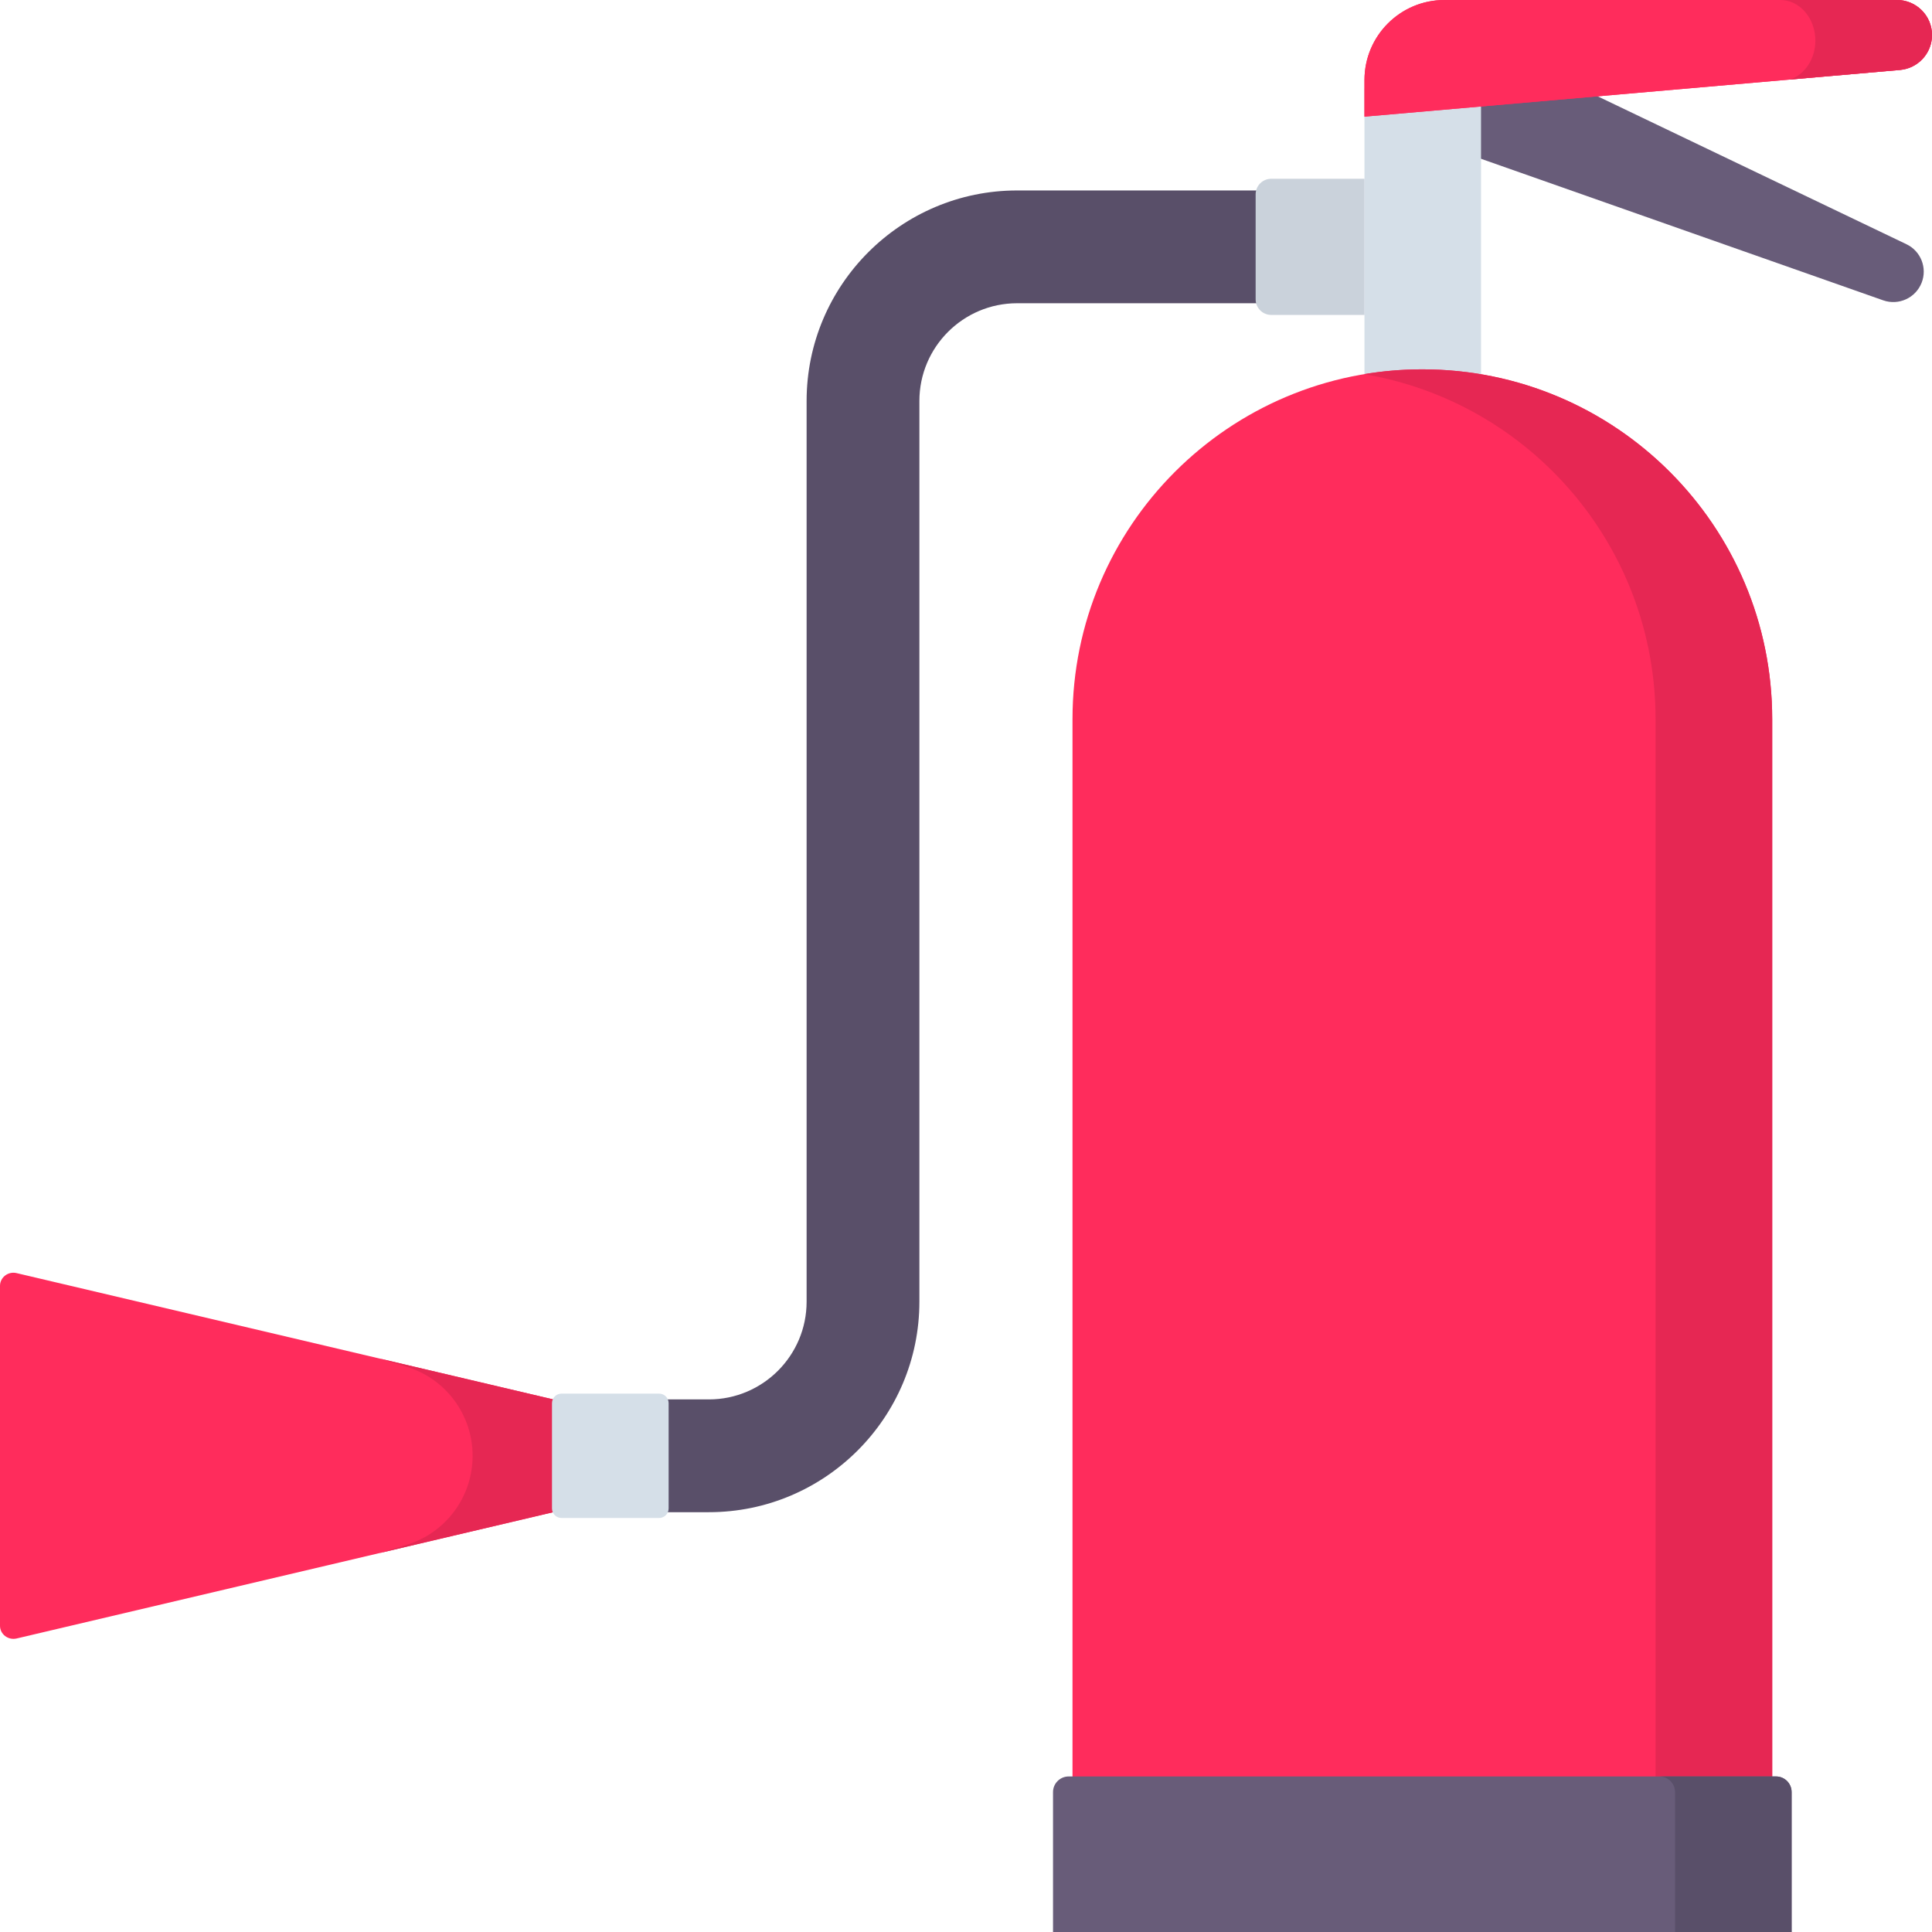 <svg width="24" height="24" viewBox="0 0 24 24" fill="none" xmlns="http://www.w3.org/2000/svg">
<g clip-path="url(#clip0)">
<path d="M7.042 18.745L0.206 20.354C0.101 20.378 0 20.301 0 20.196V15.973C0 15.868 0.101 15.79 0.206 15.815L7.042 17.424V18.745Z" fill="#FF2C5C"/>
<path d="M4.714 16.876L5.052 16.979C5.539 17.127 5.871 17.576 5.871 18.085C5.871 18.593 5.539 19.042 5.052 19.19L4.714 19.293L7.042 18.745V17.424L4.714 16.876Z" fill="#E62753"/>
<path d="M16.95 1.463L23.394 3.731C23.586 3.798 23.796 3.702 23.871 3.513C23.944 3.328 23.861 3.119 23.683 3.034L18.232 0.423L16.95 1.463Z" fill="#685C79"/>
<path d="M8.806 18.785H6.887V17.384H8.806C9.475 17.384 10.02 16.84 10.02 16.17V4.981C10.02 3.539 11.193 2.366 12.635 2.366H16.274V3.767H12.635C11.965 3.767 11.421 4.311 11.421 4.981V16.17C11.421 17.612 10.248 18.785 8.806 18.785Z" fill="#594F69"/>
<path d="M8.187 18.857H6.976C6.91 18.857 6.857 18.804 6.857 18.738V17.431C6.857 17.365 6.91 17.312 6.976 17.312H8.187C8.253 17.312 8.306 17.365 8.306 17.431V18.738C8.306 18.804 8.253 18.857 8.187 18.857Z" fill="#D5DFE8"/>
<path d="M16.95 1.099H18.398V6.304H16.95V1.099Z" fill="#D5DFE8"/>
<path d="M17.943 0H23.565C23.805 0 24 0.195 24 0.435C24 0.661 23.827 0.849 23.602 0.869L16.95 1.449V0.994C16.95 0.445 17.395 0 17.943 0Z" fill="#FF2C5C"/>
<path d="M17.943 0H23.565C23.805 0 24 0.195 24 0.435C24 0.661 23.827 0.849 23.602 0.869L16.95 1.449V0.994C16.95 0.445 17.395 0 17.943 0Z" fill="#FF2C5C"/>
<path d="M23.564 0H22.116C22.356 0 22.551 0.226 22.551 0.504C22.551 0.732 22.419 0.928 22.235 0.988L23.602 0.869C23.827 0.85 24 0.661 24 0.435C24 0.195 23.805 0 23.564 0Z" fill="#E62753"/>
<path d="M16.95 3.912H15.791C15.684 3.912 15.598 3.825 15.598 3.718V2.414C15.598 2.308 15.684 2.221 15.791 2.221H16.95V3.912Z" fill="#CAD2DB"/>
<path d="M22.015 22.755H13.323V8.934C13.323 6.533 15.269 4.588 17.669 4.588C20.069 4.588 22.015 6.533 22.015 8.934V22.755Z" fill="#FF2C5C"/>
<path d="M17.669 4.588C17.422 4.588 17.18 4.608 16.945 4.648C19 4.993 20.566 6.78 20.566 8.934V22.755H22.015V8.934C22.015 6.533 20.069 4.588 17.669 4.588Z" fill="#E62753"/>
<path d="M22.256 24H13.081V22.262C13.081 22.155 13.168 22.068 13.274 22.068H22.063C22.17 22.068 22.256 22.155 22.256 22.262V24Z" fill="#685C79"/>
<path d="M22.063 22.068H20.614C20.721 22.068 20.808 22.155 20.808 22.262V24H22.256V22.262C22.256 22.155 22.17 22.068 22.063 22.068Z" fill="#594F69"/>
</g>
<defs>
<clipPath id="clip0">
<rect width="24" height="24" fill="white"/>
</clipPath>
</defs>
</svg>
